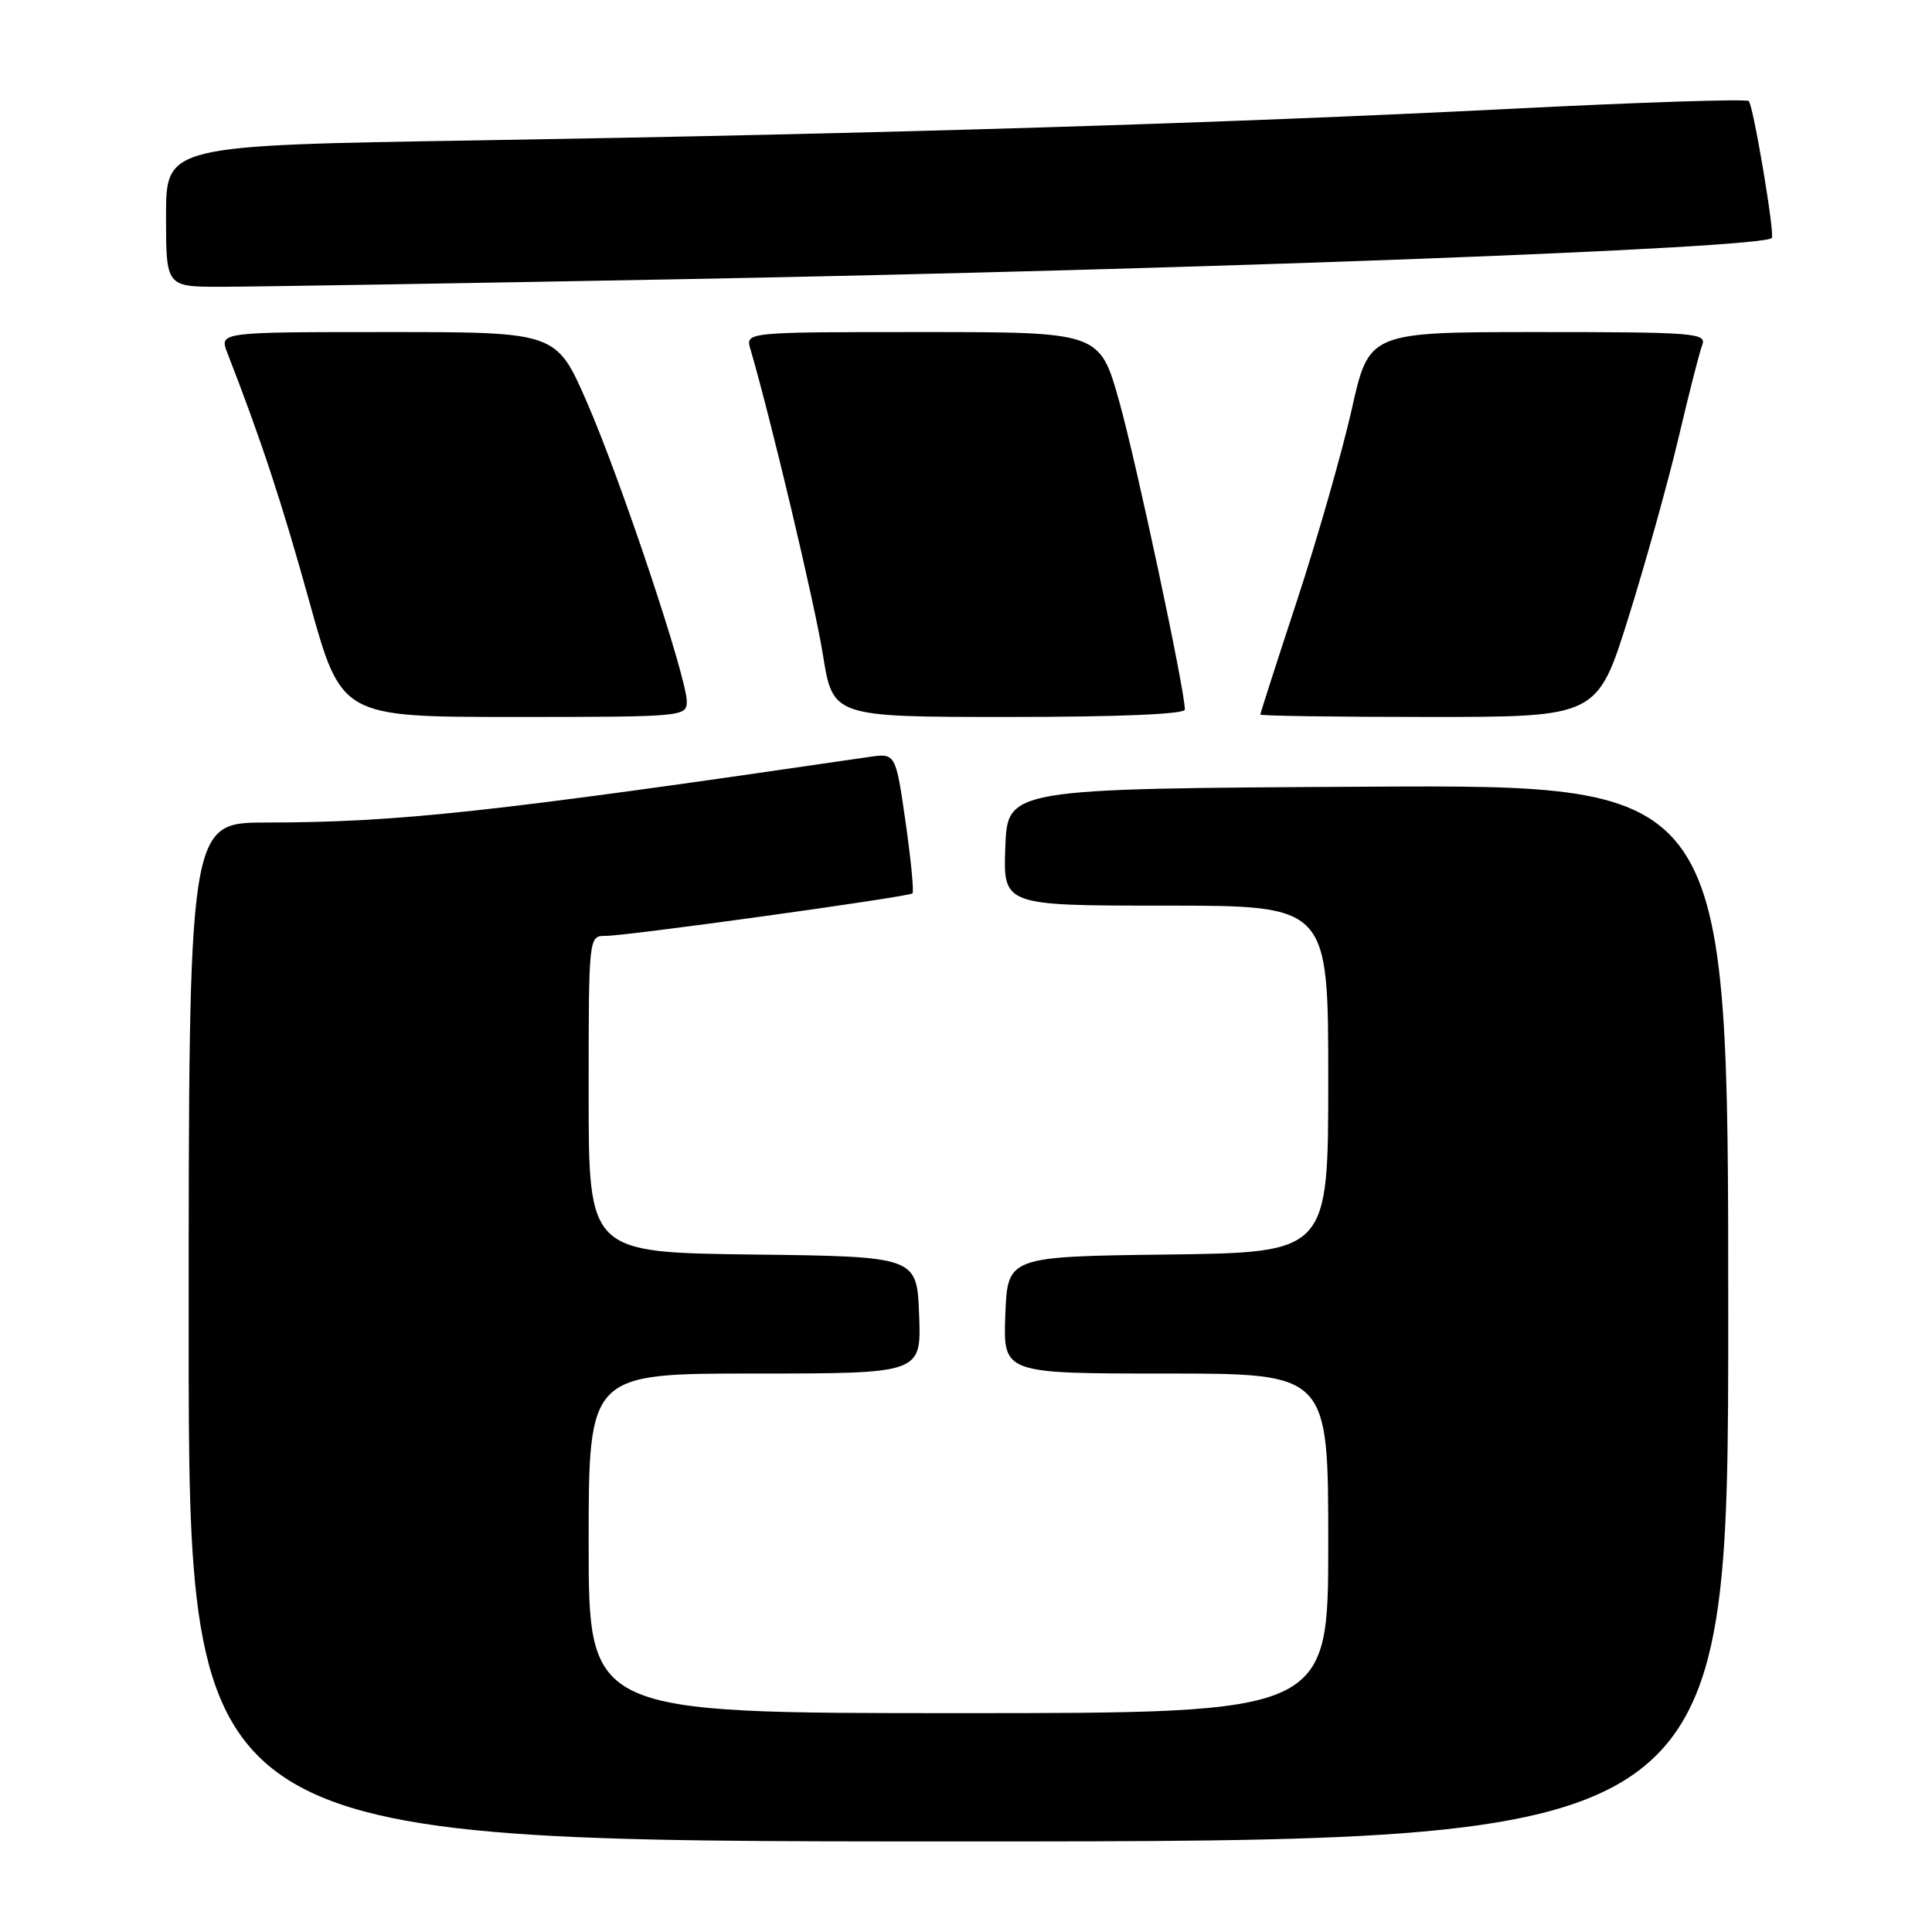 <?xml version="1.0" encoding="UTF-8" standalone="no"?>
<!DOCTYPE svg PUBLIC "-//W3C//DTD SVG 1.1//EN" "http://www.w3.org/Graphics/SVG/1.1/DTD/svg11.dtd" >
<svg xmlns="http://www.w3.org/2000/svg" xmlns:xlink="http://www.w3.org/1999/xlink" version="1.1" viewBox="0 0 256 256">
 <g >
 <path fill="currentColor"
d=" M 229.00 173.99 C 229.00 103.98 229.00 103.98 181.25 104.24 C 133.50 104.50 133.50 104.50 133.21 112.25 C 132.92 120.00 132.92 120.00 154.46 120.00 C 176.00 120.00 176.00 120.00 176.00 142.98 C 176.00 165.96 176.00 165.96 154.75 166.23 C 133.50 166.50 133.50 166.50 133.21 174.25 C 132.92 182.00 132.92 182.00 154.46 182.00 C 176.00 182.00 176.00 182.00 176.00 204.50 C 176.00 227.00 176.00 227.00 127.00 227.00 C 78.00 227.00 78.00 227.00 78.00 204.50 C 78.00 182.00 78.00 182.00 100.04 182.00 C 122.08 182.00 122.08 182.00 121.79 174.25 C 121.50 166.50 121.50 166.50 99.75 166.23 C 78.00 165.96 78.00 165.96 78.00 144.98 C 78.00 124.00 78.00 124.00 80.25 124.01 C 83.05 124.02 120.35 118.85 120.90 118.38 C 121.12 118.19 120.71 113.93 119.99 108.91 C 118.68 99.78 118.68 99.78 115.09 100.31 C 64.92 107.65 52.80 108.97 35.25 108.99 C 25.00 109.00 25.00 109.00 25.00 176.50 C 25.00 244.00 25.00 244.00 127.00 244.00 C 229.00 244.00 229.00 244.00 229.00 173.99 Z  M 91.00 92.94 C 91.00 89.75 82.27 63.59 77.75 53.25 C 73.71 44.00 73.71 44.00 51.38 44.00 C 29.05 44.00 29.05 44.00 30.12 46.75 C 34.63 58.35 37.33 66.54 41.00 79.75 C 45.23 95.00 45.23 95.00 68.12 95.00 C 90.56 95.00 91.00 94.96 91.00 92.94 Z  M 157.00 94.02 C 157.00 91.44 150.61 61.44 148.32 53.25 C 145.73 44.00 145.73 44.00 122.25 44.00 C 98.77 44.00 98.77 44.00 99.43 46.25 C 102.18 55.65 107.96 80.00 109.04 86.75 C 110.36 95.00 110.36 95.00 133.68 95.00 C 148.32 95.00 157.00 94.63 157.00 94.02 Z  M 215.80 81.75 C 218.08 74.46 221.06 63.75 222.43 57.95 C 223.79 52.15 225.20 46.63 225.56 45.70 C 226.16 44.13 224.48 44.00 203.81 44.00 C 181.40 44.00 181.40 44.00 179.11 54.25 C 177.84 59.89 174.60 71.22 171.91 79.43 C 169.21 87.64 167.00 94.51 167.00 94.68 C 167.00 94.86 177.05 95.00 189.33 95.00 C 211.66 95.00 211.66 95.00 215.80 81.75 Z  M 90.01 37.00 C 159.51 35.70 233.32 32.92 234.77 31.54 C 235.21 31.14 232.33 13.99 231.72 13.39 C 231.42 13.09 217.30 13.55 200.34 14.41 C 162.35 16.33 117.36 17.71 63.25 18.60 C 22.00 19.27 22.00 19.27 22.00 28.64 C 22.00 38.00 22.00 38.00 29.26 38.00 C 33.25 38.00 60.59 37.55 90.01 37.00 Z "/>
</g>
</svg>